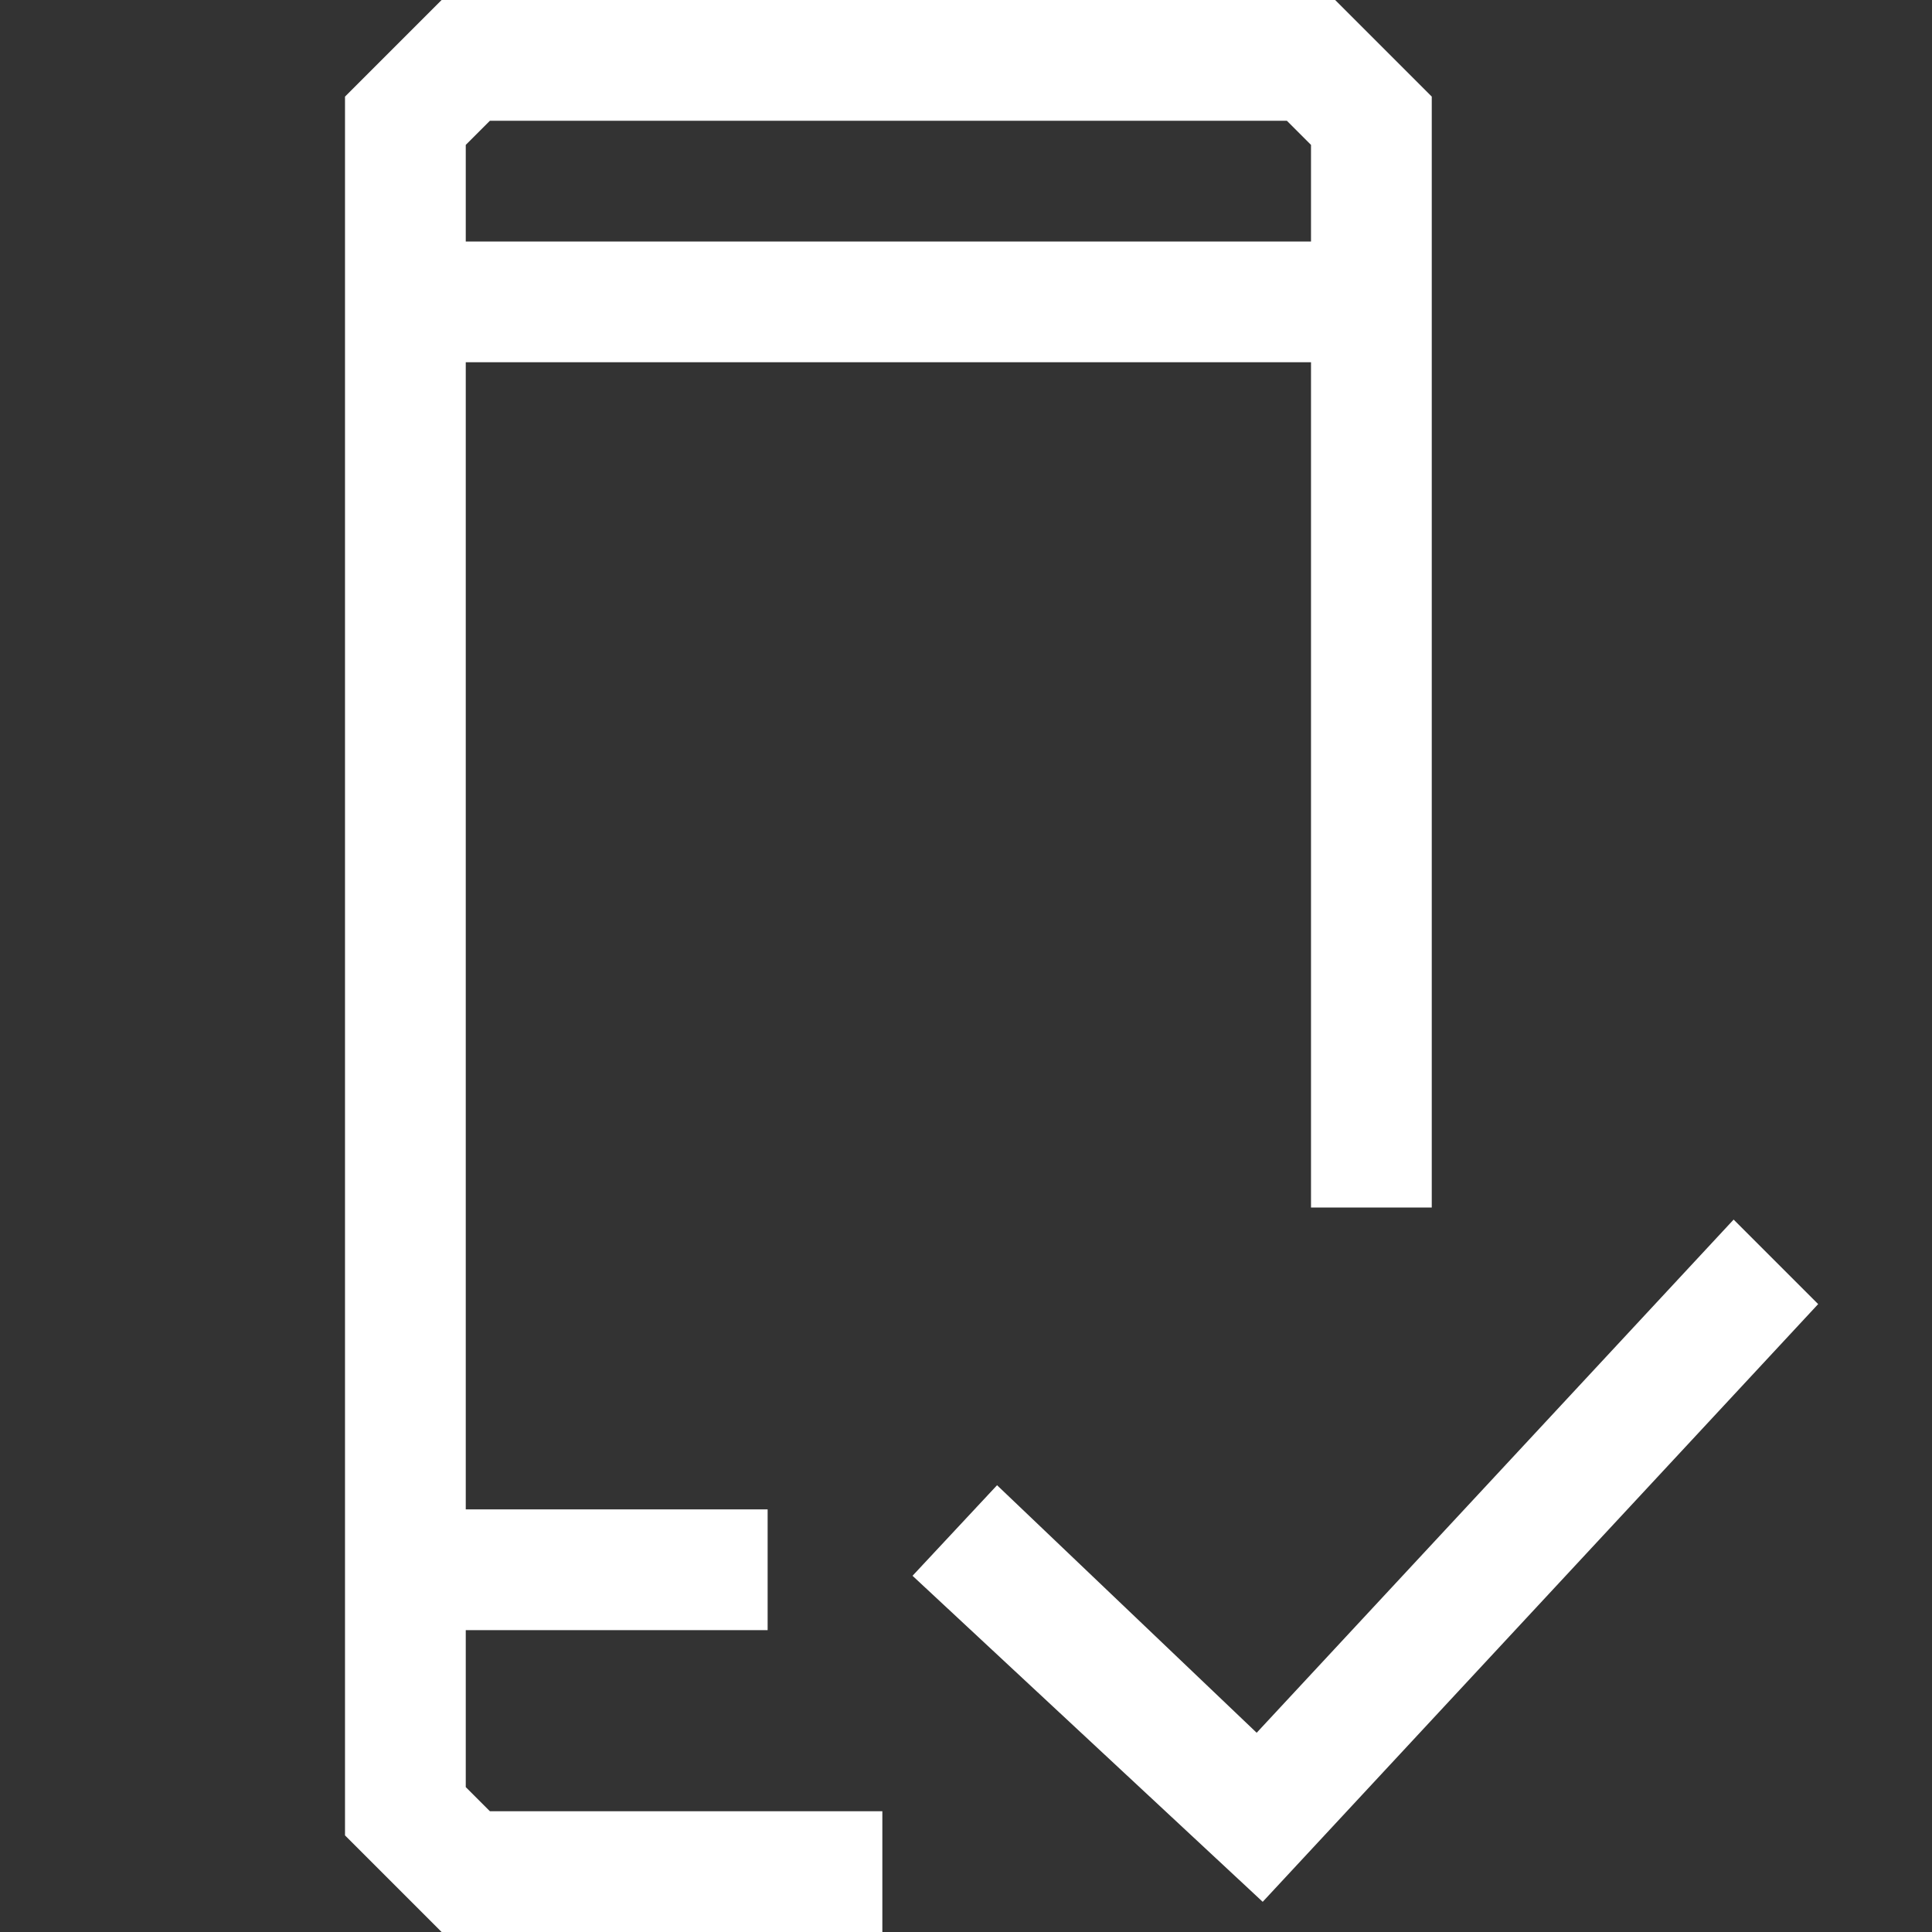 <svg width="40" height="40" viewBox="0 0 40 40" fill="none" xmlns="http://www.w3.org/2000/svg">
<rect x="0" y="0" width="40" height="40" fill="#333333" stroke="none"/>
<path d="M20.643 30.75L18.893 32.625L26.143 39.375L37.643 27L35.893 25.25L26.018 35.875L20.643 30.75Z" fill="white"/>
<path d="M18.268 40V37.5H10.143L9.643 37V33.75H15.893V31.25H9.643V7.5H27.143V25H29.643V2L27.643 0H9.143L7.143 2V38L9.143 40H18.268ZM9.643 3L10.143 2.5H26.643L27.143 3V5H9.643V3Z" fill="white"/>
</svg>
